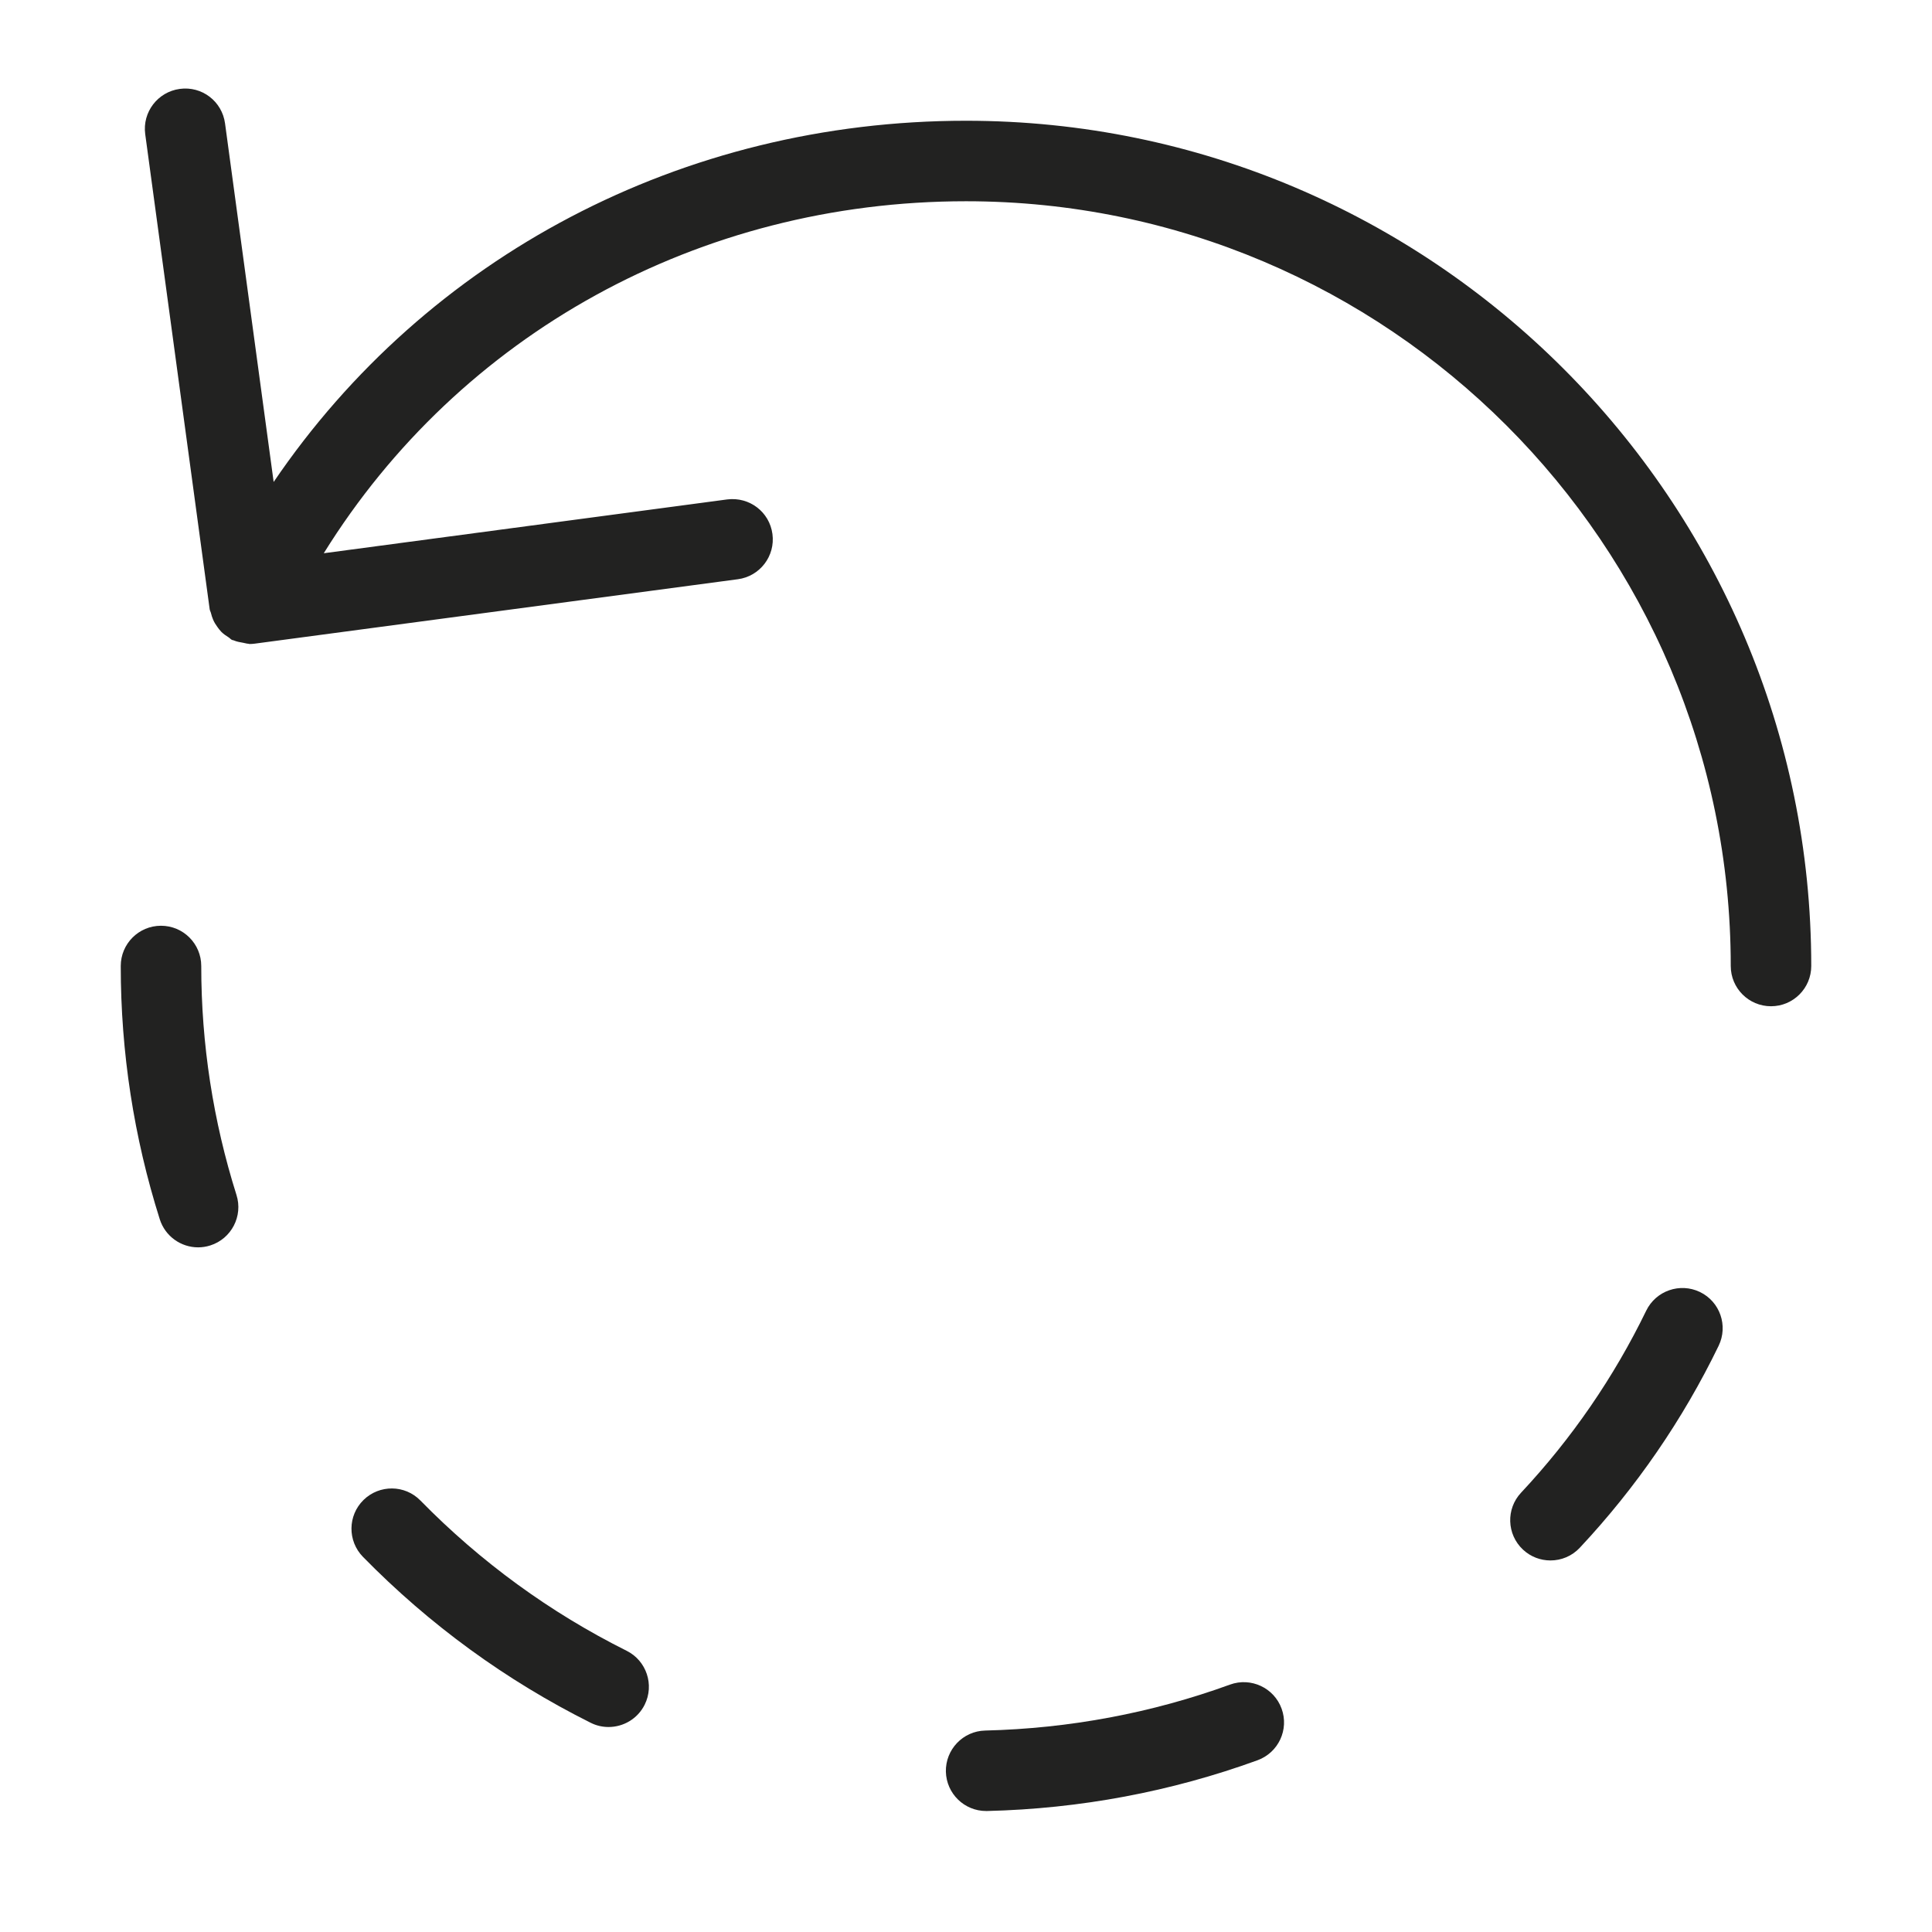<?xml version="1.0" encoding="utf-8"?>
<!-- Generator: Adobe Illustrator 19.2.1, SVG Export Plug-In . SVG Version: 6.00 Build 0)  -->
<!DOCTYPE svg PUBLIC "-//W3C//DTD SVG 1.1//EN" "http://www.w3.org/Graphics/SVG/1.1/DTD/svg11.dtd">
<svg version="1.1" id="Layer_1" xmlns="http://www.w3.org/2000/svg" xmlns:xlink="http://www.w3.org/1999/xlink" x="0px" y="0px"
	 width="48px" height="48px" viewBox="0 0 48 48" enable-background="new 0 0 48 48" xml:space="preserve">
<path fill="#222221" d="M44,25c0.553,0,1-0.448,1-1c0-11.58-9.421-21-21-21c-7.047,0-13.399,3.375-17.201,8.974L5.591,3.066
	C5.517,2.518,5.018,2.133,4.465,2.209C3.918,2.284,3.534,2.787,3.608,3.334l1.601,11.8c0.005,0.037,0.025,0.066,0.033,0.101
	c0.014,0.056,0.03,0.108,0.053,0.161c0.028,0.065,0.063,0.122,0.104,0.178c0.031,0.043,0.061,0.084,0.099,0.123
	c0.055,0.055,0.116,0.097,0.182,0.138c0.03,0.019,0.051,0.048,0.084,0.064c0.013,0.006,0.027,0.005,0.04,0.01
	c0.075,0.033,0.155,0.047,0.238,0.061c0.044,0.007,0.086,0.023,0.13,0.024C6.181,15.995,6.19,16,6.199,16
	c0.044,0,0.088-0.003,0.133-0.009l12-1.6c0.548-0.073,0.933-0.576,0.859-1.124c-0.073-0.547-0.57-0.928-1.123-0.859L8.044,13.745
	C11.418,8.311,17.363,5,24,5c10.477,0,19,8.523,19,19C43,24.552,43.447,25,44,25z"/>
<path fill="#222221" d="M40.9,32.563c-0.803,1.654-1.849,3.176-3.109,4.522c-0.378,0.403-0.357,1.036,0.046,1.414
	c0.193,0.181,0.438,0.27,0.684,0.27c0.267,0,0.533-0.106,0.729-0.316c1.399-1.494,2.56-3.182,3.449-5.017
	c0.241-0.497,0.034-1.095-0.463-1.336C41.739,31.86,41.142,32.067,40.9,32.563z"/>
<path fill="#222221" d="M31.841,42.451c-0.188-0.519-0.764-0.786-1.281-0.598c-1.943,0.707-3.99,1.091-6.084,1.142
	c-0.552,0.013-0.988,0.472-0.976,1.023c0.014,0.544,0.458,0.976,1,0.976c0.008,0,0.016,0,0.024,0
	c2.311-0.056,4.571-0.48,6.719-1.261C31.763,43.543,32.03,42.97,31.841,42.451z"/>
<path fill="#222221" d="M10.446,37.281c-0.387-0.397-1.02-0.4-1.414-0.015c-0.395,0.387-0.4,1.02-0.014,1.414
	c1.652,1.686,3.556,3.073,5.657,4.122c0.143,0.072,0.295,0.105,0.445,0.105c0.367,0,0.721-0.203,0.896-0.553
	c0.247-0.494,0.046-1.095-0.448-1.341C13.666,40.063,11.943,38.808,10.446,37.281z"/>
<path fill="#222221" d="M4,23c-0.553,0-1,0.448-1,1c0,2.143,0.326,4.259,0.969,6.291c0.135,0.426,0.528,0.699,0.953,0.699
	c0.1,0,0.201-0.015,0.302-0.047c0.526-0.167,0.818-0.729,0.651-1.255C5.295,27.851,5,25.938,5,24C5,23.448,4.553,23,4,23z"/>
</svg>
